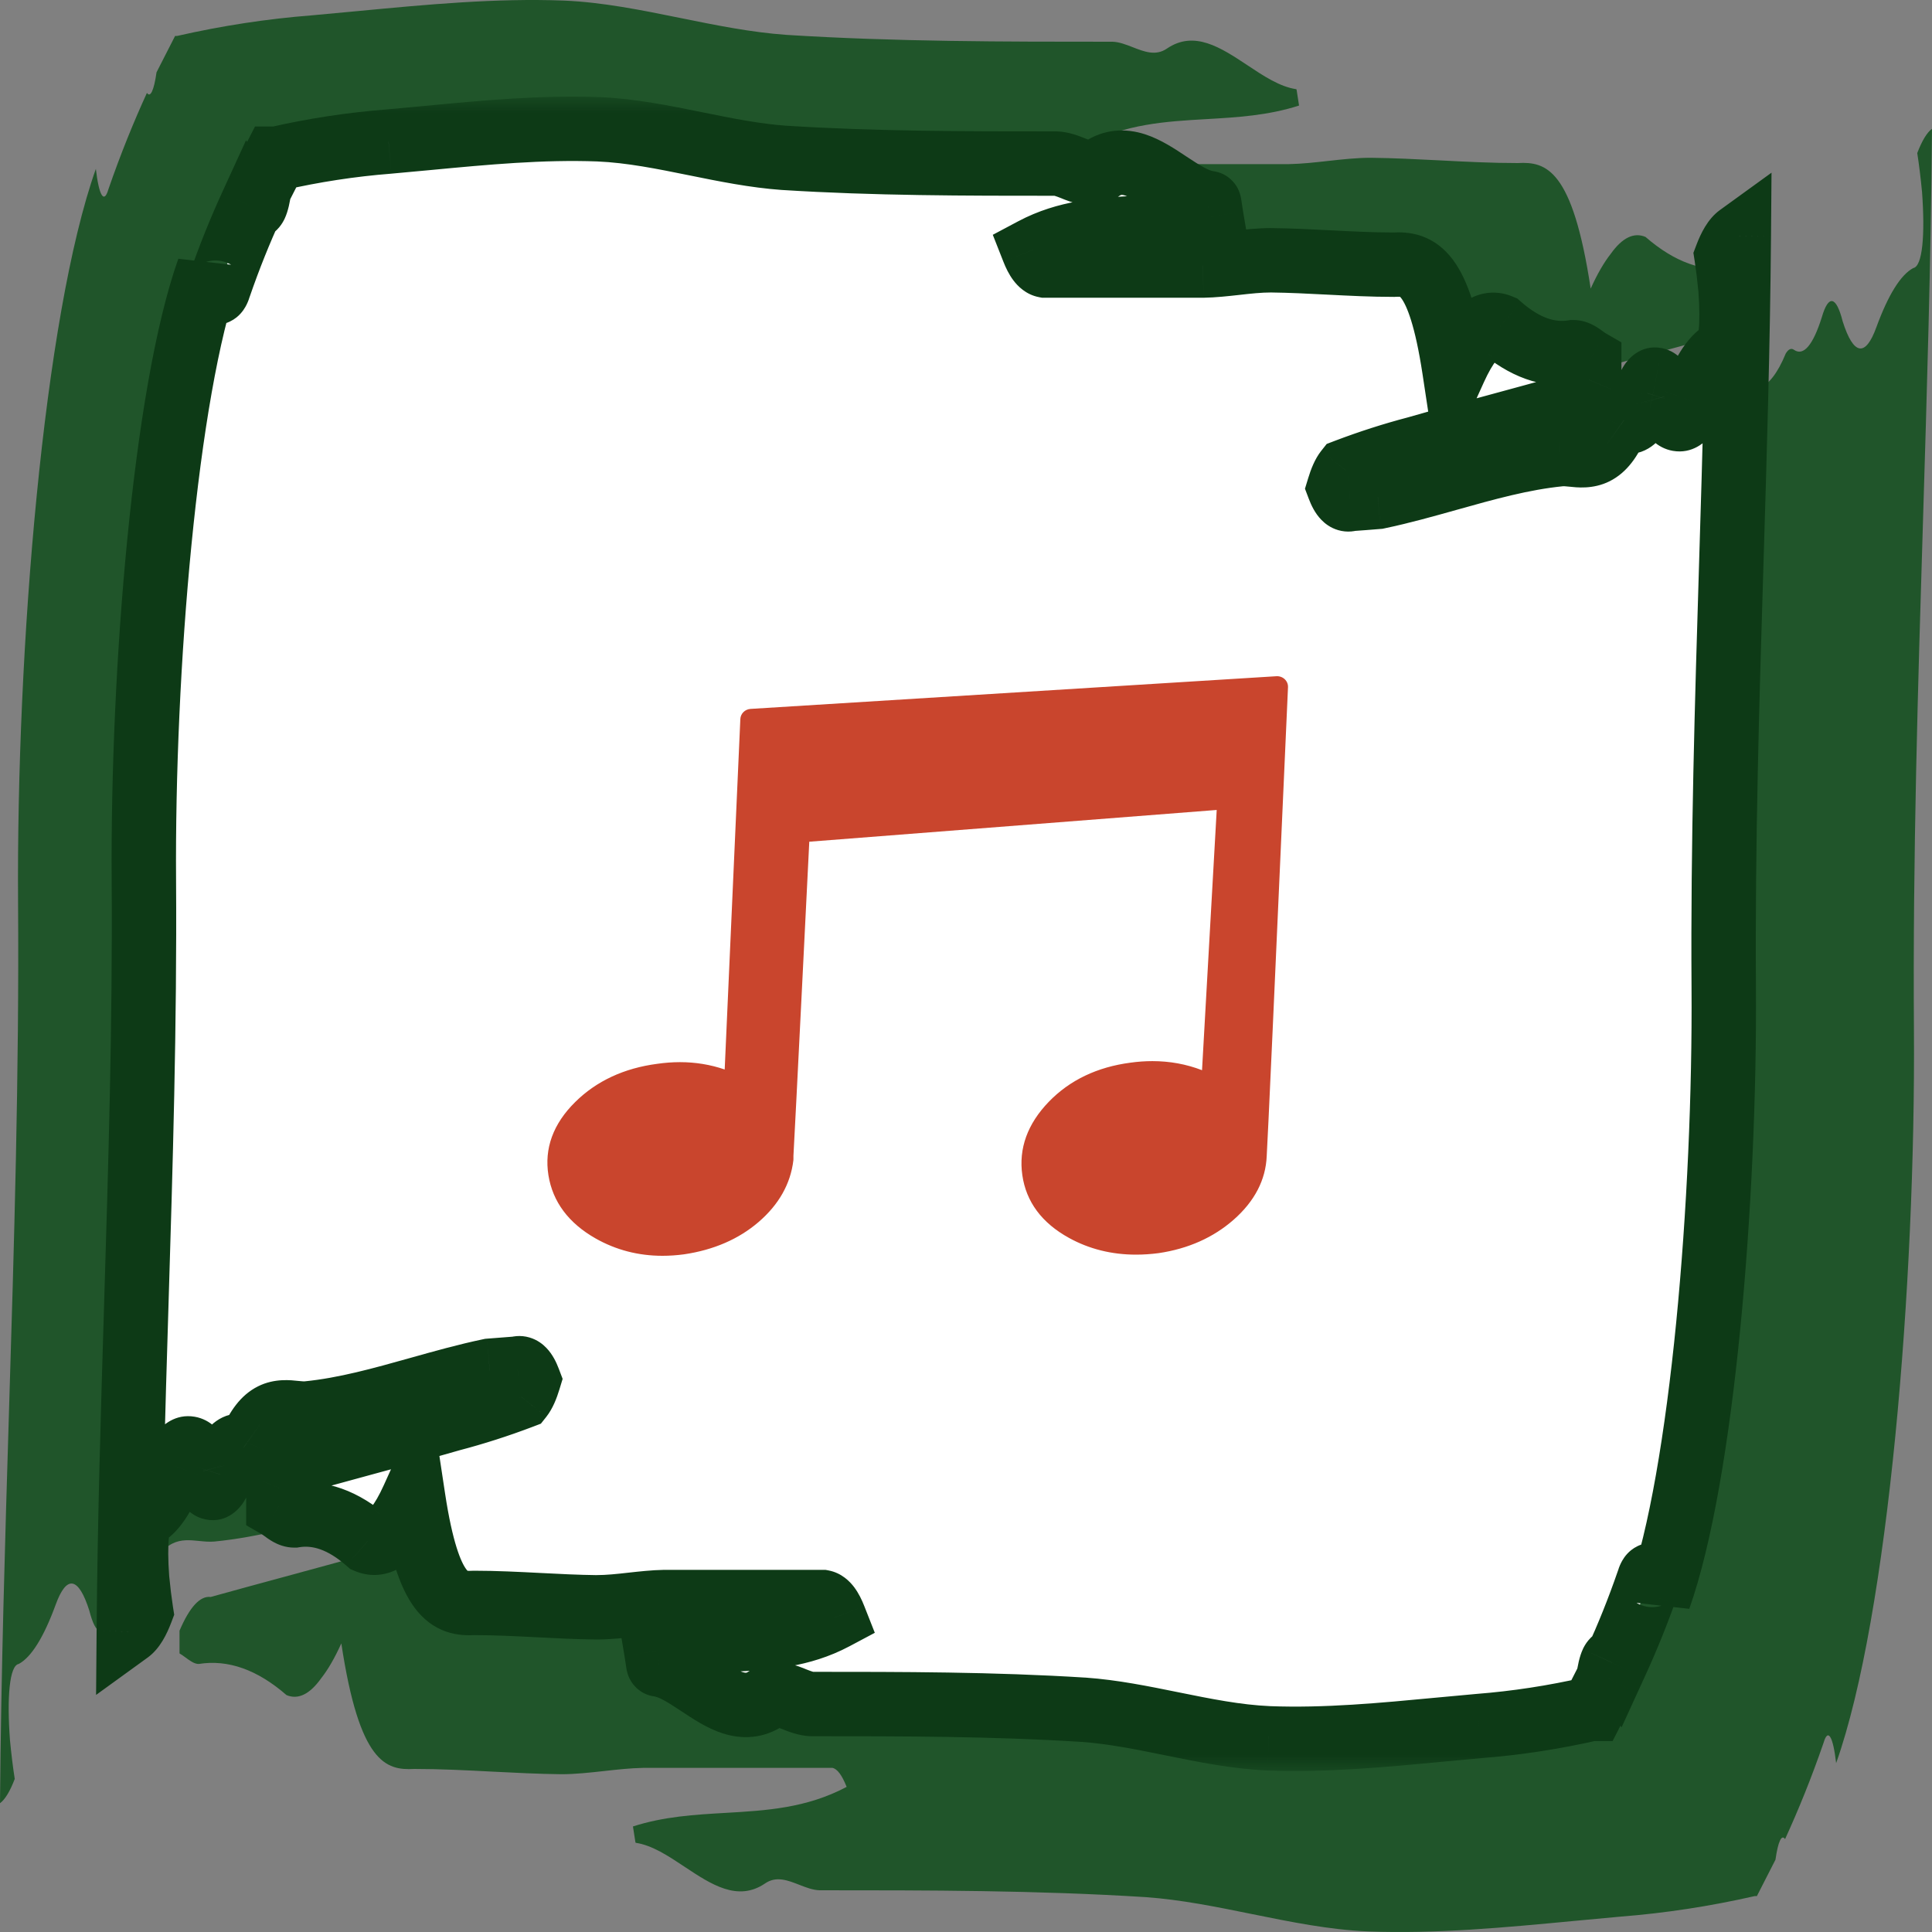 <svg width="60" height="60" viewBox="0 0 60 60" fill="none" xmlns="http://www.w3.org/2000/svg">
<rect x="0" y="0" width="60" height="60" fill="#808080" stroke="none"/>
<path fill-rule="evenodd" clip-rule="evenodd" d="M46.549 13.717C46.203 13.745 45.856 13.772 45.51 13.796C45.371 13.86 45.232 13.715 45.1 13.37C45.189 13.078 45.283 12.869 45.379 12.748C46.242 12.42 47.11 12.142 47.982 11.912C49.074 11.598 50.166 11.302 51.259 11.006C51.991 10.807 52.724 10.609 53.456 10.405C53.785 10.446 54.112 10.092 54.425 9.356V8.652C54.363 8.616 54.3 8.57 54.237 8.524C54.101 8.424 53.965 8.324 53.83 8.324C52.919 8.47 52.008 8.147 51.103 7.358C50.742 7.206 50.38 7.382 50.024 7.882C49.813 8.149 49.605 8.51 49.4 8.963C48.837 5.244 48.014 5.015 47.138 5.064C46.332 5.064 45.526 5.023 44.721 4.981C44.005 4.945 43.289 4.908 42.572 4.9C42.128 4.9 41.684 4.95 41.239 4.999C40.835 5.044 40.431 5.089 40.027 5.097H34.149C33.999 5.069 33.85 4.87 33.707 4.507C34.954 3.844 36.208 3.772 37.469 3.699C38.423 3.644 39.38 3.588 40.343 3.278C40.316 3.117 40.298 2.999 40.287 2.917C40.272 2.815 40.266 2.77 40.258 2.77C39.748 2.696 39.242 2.36 38.737 2.024C37.913 1.478 37.088 0.93 36.239 1.509C35.894 1.746 35.536 1.606 35.178 1.466C34.968 1.384 34.757 1.302 34.549 1.296H34.548C31.172 1.296 27.796 1.296 24.423 1.083C23.325 1.005 22.227 0.782 21.13 0.559C19.923 0.314 18.718 0.069 17.515 0.018C15.391 -0.062 13.266 0.14 11.143 0.341C10.655 0.387 10.167 0.434 9.679 0.477C8.286 0.586 6.894 0.799 5.502 1.116H5.438L4.861 2.246C4.822 2.523 4.774 2.726 4.722 2.837C4.671 2.948 4.616 2.964 4.563 2.885C4.151 3.786 3.75 4.769 3.365 5.883C3.3 6.106 3.227 6.164 3.157 6.049C3.087 5.934 3.024 5.652 2.977 5.244C1.351 9.832 0.507 20.153 0.561 28.017C0.598 33.387 0.439 38.61 0.279 43.841C0.157 47.866 0.034 51.896 0 56C0.156 55.887 0.31 55.634 0.458 55.246C0.402 54.889 0.352 54.481 0.309 54.034C0.212 52.707 0.294 51.724 0.583 51.675C0.973 51.465 1.358 50.847 1.727 49.84C2.066 48.899 2.44 48.963 2.774 50.02C2.874 50.411 2.984 50.625 3.096 50.648C3.208 50.671 3.319 50.501 3.421 50.151C3.694 49.281 3.99 48.932 4.285 49.135C4.371 49.198 4.457 49.16 4.542 49.021C5.066 47.744 5.625 47.8 6.183 47.856C6.342 47.872 6.5 47.888 6.657 47.874C8.054 47.737 9.447 47.346 10.84 46.955C11.71 46.71 12.58 46.466 13.451 46.283C13.797 46.255 14.144 46.228 14.49 46.204C14.629 46.141 14.768 46.285 14.9 46.63C14.811 46.922 14.717 47.131 14.621 47.252C13.758 47.58 12.89 47.858 12.018 48.088C10.926 48.401 9.834 48.698 8.741 48.994C8.009 49.193 7.276 49.391 6.544 49.595C6.215 49.554 5.888 49.908 5.575 50.644V51.348C5.637 51.384 5.7 51.43 5.763 51.476C5.899 51.576 6.034 51.676 6.17 51.676C7.081 51.53 7.992 51.853 8.897 52.642C9.258 52.794 9.62 52.618 9.976 52.118C10.187 51.851 10.395 51.49 10.6 51.037C11.163 54.756 11.986 54.985 12.862 54.936C13.668 54.936 14.473 54.977 15.279 55.019C15.995 55.055 16.711 55.092 17.428 55.1C17.872 55.1 18.316 55.05 18.761 55.001C19.165 54.956 19.569 54.911 19.973 54.903H25.851C26.001 54.931 26.15 55.13 26.293 55.493C25.046 56.156 23.792 56.228 22.53 56.301C21.577 56.356 20.62 56.412 19.657 56.722C19.684 56.883 19.702 57.002 19.713 57.083C19.728 57.185 19.735 57.23 19.742 57.23C20.252 57.304 20.758 57.64 21.263 57.976C22.087 58.523 22.912 59.07 23.761 58.491C24.106 58.254 24.464 58.394 24.822 58.534C25.032 58.616 25.243 58.698 25.451 58.704H25.452C28.828 58.704 32.204 58.704 35.577 58.917C36.675 58.995 37.773 59.218 38.87 59.441C40.077 59.686 41.282 59.931 42.485 59.982C44.609 60.062 46.734 59.86 48.857 59.659C49.345 59.612 49.833 59.566 50.321 59.523C51.714 59.414 53.106 59.201 54.498 58.884H54.562L55.139 57.754C55.178 57.477 55.226 57.274 55.278 57.163C55.329 57.052 55.384 57.036 55.437 57.115C55.849 56.214 56.251 55.231 56.635 54.117C56.7 53.894 56.773 53.836 56.843 53.951C56.913 54.066 56.976 54.348 57.023 54.756C58.649 50.168 59.493 39.847 59.439 31.983C59.402 26.613 59.561 21.39 59.721 16.159C59.843 12.134 59.966 8.104 60 4C59.844 4.113 59.691 4.366 59.542 4.754C59.598 5.112 59.648 5.519 59.691 5.966C59.788 7.293 59.706 8.276 59.417 8.325C59.026 8.536 58.642 9.153 58.273 10.16C57.934 11.101 57.56 11.037 57.226 9.98C57.127 9.589 57.017 9.375 56.904 9.352C56.792 9.329 56.681 9.499 56.579 9.849C56.306 10.719 56.01 11.068 55.715 10.865C55.629 10.802 55.543 10.84 55.458 10.979C54.934 12.256 54.375 12.2 53.817 12.143C53.658 12.128 53.5 12.112 53.343 12.126C51.946 12.263 50.553 12.654 49.16 13.045C48.29 13.29 47.42 13.534 46.549 13.717Z" fill="#20552A"/>
<mask id="path-2-outside-1" maskUnits="userSpaceOnUse" x="2" y="3" width="54" height="52" fill="black">
<rect fill="white" x="2" y="3" width="54" height="52"/>
<path fill-rule="evenodd" clip-rule="evenodd" d="M42.791 15.431C42.502 15.454 42.214 15.477 41.925 15.497C41.809 15.55 41.693 15.429 41.584 15.142C41.658 14.899 41.736 14.725 41.816 14.623C42.535 14.35 43.258 14.118 43.985 13.927C44.895 13.665 45.805 13.418 46.716 13.172C47.326 13.006 47.937 12.841 48.547 12.671C48.82 12.705 49.093 12.41 49.355 11.797V11.21C49.302 11.18 49.25 11.142 49.198 11.103C49.084 11.02 48.971 10.937 48.858 10.937C48.099 11.059 47.34 10.789 46.586 10.131C46.285 10.005 45.983 10.152 45.687 10.568C45.511 10.791 45.338 11.092 45.167 11.469C44.697 8.37 44.012 8.179 43.282 8.22C42.61 8.22 41.939 8.186 41.267 8.151C40.671 8.121 40.074 8.09 39.477 8.083C39.107 8.083 38.736 8.125 38.366 8.166C38.029 8.203 37.693 8.241 37.356 8.247H32.458C32.332 8.224 32.208 8.058 32.089 7.756C33.128 7.204 34.173 7.143 35.225 7.082C36.019 7.037 36.817 6.99 37.619 6.732C37.596 6.598 37.582 6.499 37.572 6.431C37.56 6.346 37.555 6.309 37.549 6.309C37.123 6.246 36.702 5.967 36.281 5.687C35.594 5.231 34.907 4.775 34.199 5.257C33.911 5.455 33.614 5.339 33.315 5.222C33.14 5.154 32.964 5.085 32.791 5.08H32.79C29.977 5.08 27.164 5.08 24.352 4.902C23.437 4.837 22.522 4.652 21.608 4.466C20.603 4.262 19.598 4.058 18.596 4.015C16.826 3.948 15.055 4.116 13.286 4.284C12.879 4.323 12.473 4.361 12.066 4.397C10.905 4.488 9.745 4.666 8.585 4.93H8.531L8.051 5.872C8.018 6.103 7.978 6.271 7.935 6.364C7.892 6.457 7.847 6.47 7.803 6.404C7.459 7.155 7.125 7.974 6.804 8.903C6.75 9.088 6.689 9.137 6.631 9.041C6.573 8.945 6.52 8.71 6.481 8.37C5.126 12.193 4.423 20.794 4.468 27.348C4.498 31.823 4.366 36.175 4.233 40.534C4.13 43.889 4.028 47.247 4 50.667C4.13 50.573 4.258 50.362 4.381 50.039C4.335 49.74 4.293 49.401 4.257 49.028C4.176 47.922 4.245 47.103 4.486 47.062C4.811 46.887 5.132 46.373 5.439 45.533C5.722 44.749 6.034 44.803 6.312 45.683C6.395 46.009 6.486 46.188 6.58 46.207C6.673 46.226 6.766 46.084 6.851 45.793C7.078 45.067 7.325 44.777 7.571 44.946C7.642 44.999 7.715 44.966 7.785 44.851C8.222 43.787 8.688 43.834 9.153 43.88C9.285 43.894 9.417 43.907 9.548 43.895C10.712 43.781 11.872 43.455 13.033 43.129C13.758 42.925 14.483 42.721 15.209 42.569C15.498 42.546 15.786 42.523 16.075 42.503C16.191 42.45 16.307 42.571 16.416 42.858C16.342 43.101 16.264 43.276 16.184 43.377C15.465 43.65 14.742 43.882 14.015 44.073C13.105 44.335 12.195 44.581 11.284 44.828C10.674 44.994 10.063 45.159 9.453 45.329C9.18 45.295 8.907 45.59 8.645 46.203V46.79C8.698 46.82 8.75 46.858 8.802 46.897C8.915 46.98 9.029 47.063 9.142 47.063C9.901 46.941 10.66 47.211 11.414 47.869C11.715 47.995 12.017 47.848 12.313 47.432C12.489 47.209 12.662 46.908 12.833 46.531C13.303 49.63 13.988 49.821 14.718 49.78C15.39 49.78 16.061 49.814 16.733 49.849C17.329 49.88 17.926 49.91 18.523 49.916C18.893 49.916 19.264 49.875 19.634 49.834C19.971 49.797 20.307 49.759 20.644 49.753H25.542C25.668 49.776 25.792 49.942 25.911 50.244C24.872 50.796 23.827 50.857 22.775 50.918C21.981 50.964 21.183 51.01 20.381 51.268C20.404 51.402 20.418 51.501 20.428 51.569C20.44 51.654 20.445 51.691 20.451 51.691C20.877 51.754 21.298 52.033 21.72 52.313C22.406 52.769 23.093 53.225 23.801 52.743C24.089 52.545 24.387 52.661 24.685 52.778C24.86 52.846 25.036 52.915 25.209 52.92H25.21C28.023 52.92 30.836 52.92 33.648 53.098C34.563 53.163 35.478 53.348 36.392 53.534C37.397 53.738 38.402 53.942 39.404 53.985C41.174 54.052 42.945 53.884 44.714 53.716C45.121 53.677 45.527 53.639 45.934 53.603C47.095 53.512 48.255 53.334 49.415 53.07H49.469L49.949 52.128C49.982 51.897 50.022 51.728 50.065 51.636C50.108 51.543 50.153 51.53 50.197 51.596C50.541 50.845 50.875 50.026 51.196 49.097C51.25 48.912 51.311 48.863 51.369 48.959C51.427 49.055 51.48 49.29 51.519 49.63C52.874 45.807 53.577 37.206 53.532 30.652C53.502 26.177 53.634 21.825 53.767 17.466C53.87 14.111 53.972 10.753 54 7.333C53.87 7.427 53.742 7.638 53.619 7.961C53.665 8.26 53.707 8.599 53.743 8.972C53.824 10.078 53.755 10.897 53.514 10.938C53.189 11.113 52.868 11.627 52.561 12.467C52.278 13.251 51.967 13.197 51.688 12.317C51.605 11.991 51.514 11.812 51.42 11.793C51.327 11.774 51.234 11.916 51.149 12.207C50.922 12.933 50.675 13.223 50.429 13.054C50.358 13.001 50.285 13.034 50.215 13.149C49.778 14.213 49.312 14.166 48.847 14.12C48.715 14.106 48.584 14.093 48.452 14.105C47.288 14.219 46.128 14.545 44.967 14.871C44.242 15.075 43.517 15.279 42.791 15.431Z"/>
</mask>
<path fill-rule="evenodd" clip-rule="evenodd" d="M42.791 15.431C42.502 15.454 42.214 15.477 41.925 15.497C41.809 15.55 41.693 15.429 41.584 15.142C41.658 14.899 41.736 14.725 41.816 14.623C42.535 14.35 43.258 14.118 43.985 13.927C44.895 13.665 45.805 13.418 46.716 13.172C47.326 13.006 47.937 12.841 48.547 12.671C48.82 12.705 49.093 12.41 49.355 11.797V11.21C49.302 11.18 49.25 11.142 49.198 11.103C49.084 11.02 48.971 10.937 48.858 10.937C48.099 11.059 47.34 10.789 46.586 10.131C46.285 10.005 45.983 10.152 45.687 10.568C45.511 10.791 45.338 11.092 45.167 11.469C44.697 8.37 44.012 8.179 43.282 8.22C42.61 8.22 41.939 8.186 41.267 8.151C40.671 8.121 40.074 8.09 39.477 8.083C39.107 8.083 38.736 8.125 38.366 8.166C38.029 8.203 37.693 8.241 37.356 8.247H32.458C32.332 8.224 32.208 8.058 32.089 7.756C33.128 7.204 34.173 7.143 35.225 7.082C36.019 7.037 36.817 6.99 37.619 6.732C37.596 6.598 37.582 6.499 37.572 6.431C37.56 6.346 37.555 6.309 37.549 6.309C37.123 6.246 36.702 5.967 36.281 5.687C35.594 5.231 34.907 4.775 34.199 5.257C33.911 5.455 33.614 5.339 33.315 5.222C33.14 5.154 32.964 5.085 32.791 5.08H32.79C29.977 5.08 27.164 5.08 24.352 4.902C23.437 4.837 22.522 4.652 21.608 4.466C20.603 4.262 19.598 4.058 18.596 4.015C16.826 3.948 15.055 4.116 13.286 4.284C12.879 4.323 12.473 4.361 12.066 4.397C10.905 4.488 9.745 4.666 8.585 4.93H8.531L8.051 5.872C8.018 6.103 7.978 6.271 7.935 6.364C7.892 6.457 7.847 6.47 7.803 6.404C7.459 7.155 7.125 7.974 6.804 8.903C6.75 9.088 6.689 9.137 6.631 9.041C6.573 8.945 6.52 8.71 6.481 8.37C5.126 12.193 4.423 20.794 4.468 27.348C4.498 31.823 4.366 36.175 4.233 40.534C4.13 43.889 4.028 47.247 4 50.667C4.13 50.573 4.258 50.362 4.381 50.039C4.335 49.74 4.293 49.401 4.257 49.028C4.176 47.922 4.245 47.103 4.486 47.062C4.811 46.887 5.132 46.373 5.439 45.533C5.722 44.749 6.034 44.803 6.312 45.683C6.395 46.009 6.486 46.188 6.58 46.207C6.673 46.226 6.766 46.084 6.851 45.793C7.078 45.067 7.325 44.777 7.571 44.946C7.642 44.999 7.715 44.966 7.785 44.851C8.222 43.787 8.688 43.834 9.153 43.88C9.285 43.894 9.417 43.907 9.548 43.895C10.712 43.781 11.872 43.455 13.033 43.129C13.758 42.925 14.483 42.721 15.209 42.569C15.498 42.546 15.786 42.523 16.075 42.503C16.191 42.45 16.307 42.571 16.416 42.858C16.342 43.101 16.264 43.276 16.184 43.377C15.465 43.65 14.742 43.882 14.015 44.073C13.105 44.335 12.195 44.581 11.284 44.828C10.674 44.994 10.063 45.159 9.453 45.329C9.18 45.295 8.907 45.59 8.645 46.203V46.79C8.698 46.82 8.75 46.858 8.802 46.897C8.915 46.98 9.029 47.063 9.142 47.063C9.901 46.941 10.66 47.211 11.414 47.869C11.715 47.995 12.017 47.848 12.313 47.432C12.489 47.209 12.662 46.908 12.833 46.531C13.303 49.63 13.988 49.821 14.718 49.78C15.39 49.78 16.061 49.814 16.733 49.849C17.329 49.88 17.926 49.91 18.523 49.916C18.893 49.916 19.264 49.875 19.634 49.834C19.971 49.797 20.307 49.759 20.644 49.753H25.542C25.668 49.776 25.792 49.942 25.911 50.244C24.872 50.796 23.827 50.857 22.775 50.918C21.981 50.964 21.183 51.01 20.381 51.268C20.404 51.402 20.418 51.501 20.428 51.569C20.44 51.654 20.445 51.691 20.451 51.691C20.877 51.754 21.298 52.033 21.72 52.313C22.406 52.769 23.093 53.225 23.801 52.743C24.089 52.545 24.387 52.661 24.685 52.778C24.86 52.846 25.036 52.915 25.209 52.92H25.21C28.023 52.92 30.836 52.92 33.648 53.098C34.563 53.163 35.478 53.348 36.392 53.534C37.397 53.738 38.402 53.942 39.404 53.985C41.174 54.052 42.945 53.884 44.714 53.716C45.121 53.677 45.527 53.639 45.934 53.603C47.095 53.512 48.255 53.334 49.415 53.07H49.469L49.949 52.128C49.982 51.897 50.022 51.728 50.065 51.636C50.108 51.543 50.153 51.53 50.197 51.596C50.541 50.845 50.875 50.026 51.196 49.097C51.25 48.912 51.311 48.863 51.369 48.959C51.427 49.055 51.48 49.29 51.519 49.63C52.874 45.807 53.577 37.206 53.532 30.652C53.502 26.177 53.634 21.825 53.767 17.466C53.87 14.111 53.972 10.753 54 7.333C53.87 7.427 53.742 7.638 53.619 7.961C53.665 8.26 53.707 8.599 53.743 8.972C53.824 10.078 53.755 10.897 53.514 10.938C53.189 11.113 52.868 11.627 52.561 12.467C52.278 13.251 51.967 13.197 51.688 12.317C51.605 11.991 51.514 11.812 51.42 11.793C51.327 11.774 51.234 11.916 51.149 12.207C50.922 12.933 50.675 13.223 50.429 13.054C50.358 13.001 50.285 13.034 50.215 13.149C49.778 14.213 49.312 14.166 48.847 14.12C48.715 14.106 48.584 14.093 48.452 14.105C47.288 14.219 46.128 14.545 44.967 14.871C44.242 15.075 43.517 15.279 42.791 15.431Z" fill="white"/>
<path d="M42.791 15.431L42.872 16.427L42.934 16.422L42.995 16.409L42.791 15.431ZM41.925 15.497L41.855 14.499L41.675 14.512L41.512 14.586L41.925 15.497ZM41.584 15.142L40.627 14.85L40.527 15.178L40.649 15.499L41.584 15.142ZM41.816 14.623L41.461 13.688L41.202 13.787L41.03 14.004L41.816 14.623ZM43.985 13.927L44.239 14.894L44.25 14.891L44.261 14.888L43.985 13.927ZM46.716 13.172L46.454 12.207L46.716 13.172ZM48.547 12.671L48.67 11.678L48.471 11.654L48.279 11.707L48.547 12.671ZM49.355 11.797L50.274 12.19L50.355 12.002V11.797H49.355ZM49.355 11.21H50.355V10.633L49.855 10.344L49.355 11.21ZM49.198 11.103L48.606 11.909L48.606 11.909L49.198 11.103ZM48.858 10.937V9.937H48.778L48.7 9.95L48.858 10.937ZM46.586 10.131L47.244 9.378L47.122 9.272L46.973 9.209L46.586 10.131ZM45.687 10.568L46.472 11.188L46.487 11.168L46.501 11.148L45.687 10.568ZM45.167 11.469L44.178 11.619L44.684 14.963L46.078 11.882L45.167 11.469ZM43.282 8.22V9.22H43.31L43.338 9.218L43.282 8.22ZM41.267 8.151L41.216 9.15L41.267 8.151ZM39.477 8.083L39.488 7.083H39.477V8.083ZM38.366 8.166L38.477 9.16L38.366 8.166ZM37.356 8.247V9.247H37.366L37.376 9.247L37.356 8.247ZM32.458 8.247L32.274 9.23L32.365 9.247H32.458V8.247ZM32.089 7.756L31.62 6.873L30.832 7.292L31.159 8.122L32.089 7.756ZM35.225 7.082L35.167 6.084L35.225 7.082ZM37.619 6.732L37.926 7.684L38.748 7.419L38.605 6.566L37.619 6.732ZM37.572 6.431L38.562 6.288L38.562 6.288L37.572 6.431ZM37.549 6.309L37.404 7.298L37.476 7.309H37.549V6.309ZM36.281 5.687L35.727 6.52L35.727 6.52L36.281 5.687ZM34.199 5.257L33.636 4.431L33.633 4.433L34.199 5.257ZM33.315 5.222L32.951 6.153V6.153L33.315 5.222ZM32.791 5.08L32.82 4.08L32.805 4.08H32.791V5.08ZM24.352 4.902L24.281 5.9L24.289 5.9L24.352 4.902ZM21.608 4.466L21.409 5.446V5.446L21.608 4.466ZM18.596 4.015L18.639 3.016L18.634 3.016L18.596 4.015ZM13.286 4.284L13.192 3.289L13.286 4.284ZM12.066 4.397L12.144 5.394L12.154 5.393L12.066 4.397ZM8.585 4.93V5.93H8.698L8.807 5.905L8.585 4.93ZM8.531 4.93V3.93H7.919L7.64 4.475L8.531 4.93ZM8.051 5.872L7.16 5.418L7.084 5.566L7.061 5.731L8.051 5.872ZM7.935 6.364L7.029 5.941L7.029 5.941L7.935 6.364ZM7.803 6.404L8.635 5.85L7.641 4.355L6.893 5.988L7.803 6.404ZM6.804 8.903L5.859 8.577L5.851 8.599L5.845 8.622L6.804 8.903ZM6.631 9.041L5.777 9.561L5.777 9.561L6.631 9.041ZM6.481 8.37L7.474 8.255L5.538 8.036L6.481 8.37ZM4.468 27.348L5.468 27.341L5.468 27.341L4.468 27.348ZM4.233 40.534L3.233 40.504L4.233 40.534ZM4 50.667L3 50.658L2.984 52.637L4.586 51.477L4 50.667ZM4.381 50.039L5.316 50.395L5.41 50.147L5.369 49.885L4.381 50.039ZM4.257 49.028L3.26 49.101L3.261 49.113L3.262 49.124L4.257 49.028ZM4.486 47.062L4.653 48.048L4.815 48.021L4.96 47.943L4.486 47.062ZM5.439 45.533L6.378 45.877L6.38 45.873L5.439 45.533ZM6.312 45.683L7.28 45.436L7.274 45.409L7.265 45.382L6.312 45.683ZM6.851 45.793L5.897 45.494L5.894 45.503L5.891 45.512L6.851 45.793ZM7.571 44.946L8.162 44.14L8.151 44.131L8.139 44.123L7.571 44.946ZM7.785 44.851L8.64 45.369L8.68 45.303L8.71 45.231L7.785 44.851ZM9.153 43.88L9.253 42.885H9.253L9.153 43.88ZM9.548 43.895L9.639 44.891L9.645 44.89L9.548 43.895ZM13.033 43.129L13.303 44.092L13.303 44.092L13.033 43.129ZM15.209 42.569L15.128 41.573L15.066 41.578L15.005 41.591L15.209 42.569ZM16.075 42.503L16.145 43.501L16.325 43.488L16.488 43.414L16.075 42.503ZM16.416 42.858L17.373 43.15L17.473 42.822L17.351 42.501L16.416 42.858ZM16.184 43.377L16.539 44.312L16.798 44.213L16.97 43.996L16.184 43.377ZM14.015 44.073L13.761 43.106L13.75 43.109L13.739 43.112L14.015 44.073ZM11.284 44.828L11.546 45.793H11.546L11.284 44.828ZM9.453 45.329L9.33 46.322L9.529 46.346L9.721 46.292L9.453 45.329ZM8.645 46.203L7.726 45.81L7.645 45.998V46.203H8.645ZM8.645 46.79H7.645V47.367L8.145 47.656L8.645 46.79ZM8.802 46.897L8.211 47.703L8.211 47.703L8.802 46.897ZM9.142 47.063V48.063H9.222L9.3 48.05L9.142 47.063ZM11.414 47.869L10.756 48.622L10.878 48.728L11.027 48.791L11.414 47.869ZM12.313 47.432L11.528 46.812L11.513 46.832L11.499 46.852L12.313 47.432ZM12.833 46.531L13.822 46.381L13.316 43.038L11.922 46.118L12.833 46.531ZM14.718 49.78V48.78H14.69L14.662 48.782L14.718 49.78ZM16.733 49.849L16.784 48.85H16.784L16.733 49.849ZM18.523 49.916L18.512 50.916H18.523L18.523 49.916ZM19.634 49.834L19.744 50.828H19.744L19.634 49.834ZM20.644 49.753V48.753H20.634L20.625 48.753L20.644 49.753ZM25.542 49.753L25.726 48.77L25.635 48.753H25.542V49.753ZM25.911 50.244L26.38 51.127L27.168 50.708L26.841 49.878L25.911 50.244ZM22.775 50.918L22.833 51.916H22.833L22.775 50.918ZM20.381 51.268L20.074 50.316L19.252 50.581L19.395 51.434L20.381 51.268ZM20.428 51.569L21.418 51.427V51.427L20.428 51.569ZM20.451 51.691L20.596 50.702L20.524 50.691H20.451V51.691ZM21.72 52.313L21.166 53.146L21.166 53.146L21.72 52.313ZM23.801 52.743L24.364 53.569L24.367 53.567L23.801 52.743ZM24.685 52.778L25.049 51.847L25.049 51.847L24.685 52.778ZM25.209 52.92L25.18 53.92L25.195 53.92H25.209V52.92ZM33.648 53.098L33.719 52.1L33.711 52.1L33.648 53.098ZM36.392 53.534L36.591 52.554H36.591L36.392 53.534ZM39.404 53.985L39.361 54.984L39.367 54.984L39.404 53.985ZM44.714 53.716L44.62 52.72H44.62L44.714 53.716ZM45.934 53.603L45.856 52.606L45.846 52.607L45.934 53.603ZM49.415 53.07V52.07H49.302L49.193 52.095L49.415 53.07ZM49.469 53.07V54.07H50.081L50.36 53.525L49.469 53.07ZM49.949 52.128L50.84 52.583L50.916 52.434L50.939 52.269L49.949 52.128ZM50.065 51.636L49.158 51.213L49.158 51.214L50.065 51.636ZM50.197 51.596L49.364 52.15L50.359 53.645L51.107 52.012L50.197 51.596ZM51.196 49.097L52.141 49.423L52.149 49.401L52.155 49.378L51.196 49.097ZM51.519 49.63L50.526 49.745L52.462 49.964L51.519 49.63ZM53.532 30.652L52.532 30.659V30.659L53.532 30.652ZM53.767 17.466L54.767 17.496L53.767 17.466ZM54 7.333L55 7.342L55.016 5.363L53.414 6.523L54 7.333ZM53.619 7.961L52.684 7.605L52.59 7.853L52.631 8.115L53.619 7.961ZM53.743 8.972L54.74 8.899L54.739 8.887L54.738 8.876L53.743 8.972ZM53.514 10.938L53.347 9.952L53.185 9.979L53.04 10.057L53.514 10.938ZM52.561 12.467L51.622 12.123L51.62 12.127L52.561 12.467ZM51.688 12.317L50.719 12.564L50.726 12.591L50.735 12.618L51.688 12.317ZM51.42 11.793L51.222 12.773L51.222 12.774L51.42 11.793ZM51.149 12.207L52.103 12.506L52.106 12.497L52.109 12.488L51.149 12.207ZM50.429 13.054L49.838 13.86L49.849 13.869L49.861 13.877L50.429 13.054ZM50.215 13.149L49.36 12.631L49.32 12.697L49.29 12.769L50.215 13.149ZM48.847 14.12L48.947 13.125L48.847 14.12ZM48.452 14.105L48.361 13.109L48.355 13.11L48.452 14.105ZM44.967 14.871L45.237 15.834V15.834L44.967 14.871ZM42.709 14.434C42.423 14.457 42.138 14.479 41.855 14.499L41.996 16.494C42.289 16.474 42.581 16.451 42.872 16.427L42.709 14.434ZM41.512 14.586C41.688 14.506 41.904 14.482 42.117 14.544C42.308 14.599 42.423 14.702 42.472 14.753C42.557 14.841 42.558 14.891 42.517 14.785L40.649 15.499C40.718 15.68 40.833 15.934 41.032 16.14C41.138 16.251 41.311 16.392 41.559 16.464C41.83 16.543 42.105 16.514 42.339 16.407L41.512 14.586ZM42.54 15.434C42.569 15.34 42.593 15.276 42.61 15.238C42.614 15.229 42.618 15.222 42.62 15.217C42.621 15.214 42.622 15.213 42.623 15.212C42.623 15.21 42.624 15.21 42.624 15.21C42.624 15.21 42.623 15.21 42.623 15.212C42.622 15.213 42.62 15.215 42.619 15.218C42.615 15.223 42.609 15.231 42.601 15.242L41.03 14.004C40.83 14.258 40.709 14.581 40.627 14.85L42.54 15.434ZM42.17 15.558C42.858 15.297 43.547 15.076 44.239 14.894L43.731 12.96C42.969 13.16 42.212 13.403 41.461 13.688L42.17 15.558ZM44.261 14.888C45.163 14.629 46.066 14.384 46.977 14.137L46.454 12.207C45.545 12.453 44.627 12.702 43.709 12.966L44.261 14.888ZM46.977 14.137C47.587 13.972 48.201 13.805 48.815 13.634L48.279 11.707C47.672 11.876 47.065 12.041 46.454 12.207L46.977 14.137ZM48.424 13.663C49.007 13.736 49.44 13.425 49.69 13.155C49.937 12.887 50.124 12.541 50.274 12.19L48.435 11.405C48.382 11.528 48.335 11.622 48.294 11.69C48.253 11.76 48.227 11.791 48.221 11.798C48.214 11.806 48.245 11.769 48.322 11.732C48.408 11.691 48.531 11.661 48.67 11.678L48.424 13.663ZM50.355 11.797V11.21H48.355V11.797H50.355ZM49.855 10.344C49.861 10.348 49.86 10.347 49.847 10.338C49.833 10.329 49.817 10.317 49.789 10.297L48.606 11.909C48.649 11.941 48.746 12.013 48.854 12.076L49.855 10.344ZM49.789 10.297C49.745 10.264 49.634 10.181 49.51 10.113C49.385 10.044 49.155 9.937 48.858 9.937V11.937C48.763 11.937 48.688 11.919 48.637 11.903C48.588 11.888 48.557 11.871 48.546 11.865C48.535 11.859 48.533 11.857 48.546 11.866C48.56 11.875 48.576 11.887 48.606 11.909L49.789 10.297ZM48.7 9.95C48.318 10.011 47.846 9.904 47.244 9.378L45.929 10.885C46.834 11.675 47.881 12.106 49.016 11.924L48.7 9.95ZM46.973 9.209C46.55 9.032 46.099 9.052 45.698 9.247C45.338 9.422 45.07 9.71 44.872 9.989L46.501 11.148C46.546 11.085 46.578 11.05 46.596 11.034C46.613 11.018 46.606 11.029 46.572 11.046C46.534 11.064 46.473 11.085 46.393 11.087C46.313 11.09 46.245 11.073 46.199 11.053L46.973 9.209ZM44.901 9.949C44.658 10.257 44.446 10.636 44.256 11.057L46.078 11.882C46.229 11.547 46.364 11.324 46.472 11.188L44.901 9.949ZM46.156 11.32C45.919 9.757 45.605 8.714 45.123 8.069C44.857 7.712 44.531 7.464 44.147 7.33C43.786 7.205 43.45 7.209 43.226 7.222L43.338 9.218C43.479 9.211 43.502 9.223 43.49 9.219C43.455 9.207 43.466 9.192 43.521 9.266C43.681 9.481 43.945 10.083 44.178 11.619L46.156 11.32ZM43.282 7.22C42.64 7.22 41.994 7.187 41.319 7.152L41.216 9.15C41.883 9.184 42.58 9.22 43.282 9.22V7.22ZM41.319 7.152C40.725 7.122 40.108 7.09 39.488 7.084L39.466 9.083C40.039 9.09 40.616 9.119 41.216 9.15L41.319 7.152ZM39.477 7.083C39.042 7.083 38.616 7.132 38.255 7.172L38.477 9.16C38.856 9.117 39.172 9.083 39.477 9.083V7.083ZM38.255 7.172C37.911 7.21 37.62 7.242 37.337 7.248L37.376 9.247C37.766 9.24 38.148 9.196 38.477 9.16L38.255 7.172ZM37.356 7.247H32.458V9.247H37.356V7.247ZM32.642 7.264C32.793 7.293 32.902 7.357 32.967 7.405C33.03 7.453 33.062 7.494 33.071 7.506C33.085 7.525 33.063 7.499 33.02 7.39L31.159 8.122C31.234 8.315 31.334 8.524 31.471 8.706C31.596 8.872 31.852 9.151 32.274 9.23L32.642 7.264ZM32.558 8.639C33.378 8.203 34.209 8.143 35.282 8.081L35.167 6.084C34.137 6.144 32.879 6.204 31.62 6.873L32.558 8.639ZM35.282 8.081C36.06 8.036 36.983 7.987 37.926 7.684L37.312 5.78C36.65 5.993 35.978 6.037 35.167 6.084L35.282 8.081ZM38.605 6.566C38.584 6.444 38.572 6.354 38.562 6.288L36.582 6.573C36.593 6.643 36.608 6.751 36.633 6.897L38.605 6.566ZM38.562 6.288C38.557 6.255 38.55 6.202 38.542 6.159C38.539 6.145 38.529 6.083 38.506 6.013C38.497 5.985 38.467 5.889 38.4 5.781C38.37 5.735 38.11 5.309 37.549 5.309V7.309C37.268 7.309 37.055 7.194 36.926 7.091C36.806 6.995 36.736 6.893 36.702 6.839C36.636 6.734 36.607 6.641 36.6 6.619C36.589 6.582 36.582 6.554 36.58 6.543C36.577 6.529 36.575 6.52 36.574 6.517C36.574 6.514 36.575 6.521 36.582 6.573L38.562 6.288ZM37.694 5.319C37.535 5.296 37.313 5.172 36.834 4.854L35.727 6.52C36.091 6.762 36.711 7.197 37.404 7.298L37.694 5.319ZM36.834 4.854C36.522 4.647 36.057 4.329 35.553 4.168C34.975 3.983 34.294 3.983 33.636 4.431L34.762 6.084C34.81 6.051 34.828 6.052 34.828 6.052C34.835 6.051 34.868 6.049 34.943 6.073C35.131 6.133 35.353 6.272 35.727 6.52L36.834 4.854ZM33.633 4.433C33.669 4.408 33.72 4.385 33.779 4.372C33.836 4.361 33.876 4.364 33.888 4.366C33.898 4.367 33.888 4.367 33.848 4.354C33.806 4.34 33.759 4.322 33.679 4.291L32.951 6.153C33.143 6.229 33.974 6.625 34.766 6.081L33.633 4.433ZM33.679 4.291C33.543 4.237 33.199 4.091 32.82 4.08L32.762 6.079C32.73 6.079 32.725 6.073 32.764 6.085C32.806 6.097 32.856 6.116 32.951 6.153L33.679 4.291ZM32.791 4.08H32.79V6.08H32.791V4.08ZM32.79 4.08C29.972 4.08 27.19 4.08 24.415 3.904L24.289 5.9C27.137 6.08 29.982 6.08 32.79 6.08V4.08ZM24.423 3.905C23.584 3.845 22.733 3.674 21.807 3.486L21.409 5.446C22.312 5.629 23.291 5.829 24.281 5.9L24.423 3.905ZM21.807 3.486C20.816 3.285 19.734 3.063 18.639 3.016L18.553 5.014C19.463 5.053 20.39 5.239 21.409 5.446L21.807 3.486ZM18.634 3.016C16.787 2.946 14.95 3.122 13.192 3.289L13.38 5.28C15.161 5.111 16.866 4.951 18.558 5.014L18.634 3.016ZM13.192 3.289C12.784 3.327 12.381 3.366 11.979 3.401L12.154 5.393C12.564 5.357 12.974 5.318 13.38 5.28L13.192 3.289ZM11.988 3.4C10.778 3.495 9.569 3.68 8.363 3.955L8.807 5.905C9.921 5.651 11.033 5.481 12.144 5.394L11.988 3.4ZM8.585 3.93H8.531V5.93H8.585V3.93ZM7.64 4.475L7.16 5.418L8.942 6.326L9.422 5.384L7.64 4.475ZM7.061 5.731C7.047 5.826 7.034 5.896 7.024 5.941C7.018 5.963 7.015 5.975 7.014 5.978C7.012 5.982 7.017 5.968 7.029 5.941L8.842 6.787C8.953 6.548 9.007 6.249 9.041 6.013L7.061 5.731ZM7.029 5.941C7.039 5.92 7.07 5.856 7.133 5.78C7.191 5.711 7.333 5.561 7.579 5.487C7.867 5.4 8.143 5.459 8.344 5.578C8.514 5.678 8.603 5.801 8.635 5.85L6.97 6.958C7.042 7.066 7.455 7.614 8.159 7.401C8.428 7.319 8.593 7.153 8.672 7.057C8.757 6.955 8.81 6.855 8.842 6.787L7.029 5.941ZM6.893 5.988C6.537 6.767 6.19 7.616 5.859 8.577L7.75 9.229C8.059 8.333 8.381 7.543 8.712 6.82L6.893 5.988ZM5.845 8.622C5.84 8.636 5.845 8.616 5.864 8.577C5.874 8.556 5.939 8.421 6.096 8.296C6.183 8.226 6.321 8.143 6.507 8.107C6.702 8.069 6.892 8.094 7.053 8.16C7.336 8.276 7.462 8.483 7.485 8.521L5.777 9.561C5.829 9.647 5.985 9.884 6.297 10.012C6.714 10.182 7.106 10.048 7.343 9.859C7.529 9.711 7.622 9.534 7.661 9.455C7.709 9.358 7.741 9.262 7.764 9.184L5.845 8.622ZM7.485 8.521C7.507 8.557 7.52 8.584 7.526 8.599C7.533 8.614 7.536 8.623 7.536 8.624C7.537 8.626 7.532 8.612 7.524 8.578C7.509 8.511 7.491 8.404 7.474 8.255L5.487 8.485C5.509 8.676 5.537 8.857 5.573 9.016C5.602 9.144 5.657 9.364 5.777 9.561L7.485 8.521ZM5.538 8.036C4.817 10.07 4.295 13.279 3.954 16.737C3.611 20.22 3.445 24.044 3.468 27.355L5.468 27.341C5.445 24.098 5.608 20.345 5.945 16.933C6.283 13.496 6.789 10.493 7.423 8.704L5.538 8.036ZM3.468 27.355C3.498 31.808 3.366 36.142 3.233 40.504L5.232 40.564C5.365 36.208 5.498 31.837 5.468 27.341L3.468 27.355ZM3.233 40.504C3.131 43.856 3.028 47.225 3 50.658L5 50.675C5.028 47.268 5.13 43.921 5.232 40.564L3.233 40.504ZM4.586 51.477C4.974 51.196 5.186 50.733 5.316 50.395L3.447 49.682C3.399 49.808 3.361 49.882 3.338 49.919C3.328 49.937 3.326 49.938 3.334 49.928C3.342 49.919 3.367 49.89 3.414 49.857L4.586 51.477ZM5.369 49.885C5.327 49.61 5.287 49.29 5.253 48.932L3.262 49.124C3.299 49.512 3.343 49.871 3.393 50.193L5.369 49.885ZM5.255 48.955C5.216 48.429 5.217 48.015 5.245 47.752C5.26 47.612 5.277 47.574 5.268 47.596C5.264 47.607 5.235 47.681 5.158 47.77C5.074 47.865 4.909 48.005 4.653 48.048L4.318 46.077C3.693 46.183 3.463 46.721 3.406 46.867C3.319 47.089 3.279 47.331 3.256 47.54C3.21 47.973 3.217 48.521 3.26 49.101L5.255 48.955ZM4.96 47.943C5.344 47.736 5.619 47.395 5.818 47.076C6.027 46.741 6.211 46.334 6.378 45.877L4.5 45.19C4.36 45.572 4.231 45.841 4.121 46.018C4.001 46.209 3.953 46.214 4.012 46.182L4.96 47.943ZM6.38 45.873C6.437 45.715 6.464 45.692 6.436 45.727C6.417 45.751 6.164 46.048 5.708 45.969C5.515 45.936 5.388 45.846 5.328 45.793C5.296 45.766 5.276 45.742 5.265 45.728C5.259 45.721 5.255 45.716 5.253 45.712C5.251 45.711 5.251 45.709 5.25 45.709C5.249 45.708 5.249 45.707 5.249 45.707C5.249 45.707 5.249 45.708 5.25 45.708C5.25 45.709 5.251 45.71 5.252 45.712C5.254 45.715 5.256 45.72 5.26 45.727C5.266 45.74 5.275 45.758 5.285 45.782C5.306 45.831 5.33 45.897 5.358 45.984L7.265 45.382C7.184 45.127 7.083 44.868 6.946 44.649C6.837 44.474 6.561 44.087 6.047 43.998C5.442 43.894 5.041 44.27 4.875 44.477C4.7 44.695 4.583 44.959 4.498 45.194L6.38 45.873ZM5.343 45.931C5.392 46.124 5.457 46.332 5.552 46.516C5.599 46.608 5.672 46.731 5.781 46.847C5.889 46.962 6.086 47.127 6.381 47.187L6.778 45.227C7.027 45.277 7.178 45.413 7.239 45.478C7.302 45.546 7.329 45.6 7.332 45.604C7.336 45.612 7.314 45.569 7.28 45.436L5.343 45.931ZM6.381 47.187C7.078 47.328 7.469 46.796 7.555 46.664C7.682 46.471 7.759 46.25 7.811 46.073L5.891 45.512C5.858 45.626 5.846 45.622 5.882 45.568C5.9 45.54 5.967 45.442 6.102 45.354C6.259 45.252 6.5 45.17 6.778 45.227L6.381 47.187ZM7.805 46.091C7.853 45.939 7.896 45.828 7.931 45.753C7.969 45.672 7.985 45.66 7.966 45.681C7.953 45.697 7.844 45.823 7.621 45.877C7.357 45.941 7.13 45.857 7.002 45.769L8.139 44.123C7.888 43.95 7.539 43.84 7.152 43.933C6.807 44.016 6.576 44.228 6.442 44.386C6.184 44.689 6.018 45.107 5.897 45.494L7.805 46.091ZM6.98 45.753C7.261 45.959 7.675 46.058 8.086 45.875C8.399 45.735 8.567 45.49 8.64 45.369L6.93 44.332C6.933 44.327 7.029 44.156 7.271 44.048C7.41 43.986 7.581 43.953 7.765 43.98C7.942 44.005 8.076 44.077 8.162 44.14L6.98 45.753ZM8.71 45.231C8.889 44.796 8.99 44.801 8.908 44.842C8.869 44.862 8.841 44.862 8.853 44.861C8.882 44.86 8.924 44.862 9.053 44.875L9.253 42.885C9.059 42.866 8.535 42.791 8.009 43.056C7.468 43.328 7.118 43.842 6.86 44.47L8.71 45.231ZM9.053 44.875C9.168 44.887 9.396 44.913 9.639 44.891L9.456 42.899C9.437 42.901 9.402 42.9 9.253 42.885L9.053 44.875ZM9.645 44.89C10.912 44.766 12.159 44.413 13.303 44.092L12.762 42.166C11.585 42.497 10.511 42.796 9.45 42.9L9.645 44.89ZM13.303 44.092C14.035 43.886 14.727 43.692 15.414 43.548L15.005 41.591C14.24 41.751 13.482 41.964 12.762 42.166L13.303 44.092ZM15.291 43.566C15.577 43.543 15.862 43.52 16.145 43.501L16.004 41.505C15.711 41.526 15.419 41.549 15.128 41.573L15.291 43.566ZM16.488 43.414C16.312 43.494 16.096 43.518 15.883 43.456C15.692 43.401 15.577 43.298 15.528 43.247C15.443 43.159 15.442 43.109 15.482 43.215L17.351 42.501C17.282 42.32 17.167 42.066 16.968 41.86C16.862 41.749 16.689 41.608 16.441 41.536C16.17 41.457 15.896 41.486 15.661 41.593L16.488 43.414ZM15.46 42.566C15.431 42.66 15.407 42.724 15.39 42.762C15.386 42.772 15.382 42.778 15.38 42.783C15.379 42.785 15.378 42.787 15.377 42.788C15.377 42.79 15.376 42.79 15.376 42.79C15.376 42.79 15.377 42.789 15.377 42.788C15.378 42.787 15.38 42.785 15.381 42.782C15.385 42.777 15.39 42.769 15.399 42.758L16.97 43.996C17.169 43.742 17.291 43.419 17.373 43.15L15.46 42.566ZM15.83 42.442C15.142 42.703 14.453 42.924 13.761 43.106L14.269 45.04C15.031 44.84 15.788 44.597 16.539 44.312L15.83 42.442ZM13.739 43.112C12.837 43.371 11.934 43.616 11.023 43.863L11.546 45.793C12.455 45.547 13.373 45.298 14.291 45.034L13.739 43.112ZM11.023 43.863C10.413 44.029 9.799 44.195 9.185 44.366L9.721 46.292C10.328 46.124 10.935 45.959 11.546 45.793L11.023 43.863ZM9.576 44.337C8.993 44.264 8.56 44.575 8.31 44.845C8.063 45.112 7.876 45.459 7.726 45.81L9.565 46.595C9.618 46.472 9.665 46.378 9.706 46.31C9.747 46.24 9.773 46.209 9.779 46.202C9.786 46.194 9.755 46.231 9.678 46.268C9.592 46.309 9.469 46.339 9.33 46.322L9.576 44.337ZM7.645 46.203V46.79H9.645V46.203H7.645ZM8.145 47.656C8.139 47.652 8.14 47.653 8.153 47.662C8.167 47.671 8.183 47.683 8.211 47.703L9.394 46.091C9.351 46.059 9.254 45.987 9.146 45.924L8.145 47.656ZM8.211 47.703C8.255 47.736 8.366 47.819 8.49 47.887C8.615 47.956 8.845 48.063 9.142 48.063V46.063C9.237 46.063 9.312 46.081 9.363 46.097C9.412 46.112 9.443 46.129 9.454 46.135C9.465 46.141 9.467 46.143 9.454 46.134C9.44 46.125 9.424 46.113 9.394 46.091L8.211 47.703ZM9.3 48.05C9.682 47.989 10.153 48.096 10.756 48.622L12.071 47.115C11.166 46.325 10.119 45.894 8.984 46.076L9.3 48.05ZM11.027 48.791C11.45 48.968 11.901 48.948 12.302 48.753C12.662 48.578 12.93 48.29 13.128 48.011L11.499 46.852C11.454 46.915 11.421 46.95 11.404 46.966C11.387 46.982 11.394 46.971 11.428 46.954C11.466 46.936 11.527 46.915 11.607 46.913C11.687 46.91 11.755 46.927 11.801 46.947L11.027 48.791ZM13.099 48.051C13.342 47.743 13.554 47.364 13.744 46.943L11.922 46.118C11.771 46.453 11.636 46.676 11.528 46.812L13.099 48.051ZM11.845 46.68C12.081 48.243 12.395 49.286 12.877 49.931C13.143 50.288 13.47 50.536 13.853 50.67C14.214 50.795 14.55 50.791 14.774 50.778L14.662 48.782C14.521 48.789 14.498 48.777 14.51 48.781C14.545 48.793 14.534 48.808 14.479 48.734C14.319 48.519 14.055 47.917 13.822 46.381L11.845 46.68ZM14.718 50.78C15.36 50.78 16.006 50.813 16.681 50.847L16.784 48.85C16.117 48.816 15.42 48.78 14.718 48.78V50.78ZM16.681 50.847C17.275 50.878 17.892 50.91 18.512 50.916L18.534 48.917C17.961 48.91 17.384 48.881 16.784 48.85L16.681 50.847ZM18.523 50.916C18.958 50.916 19.384 50.868 19.744 50.828L19.523 48.84C19.143 48.883 18.828 48.916 18.523 48.916L18.523 50.916ZM19.744 50.828C20.089 50.79 20.38 50.758 20.663 50.752L20.625 48.753C20.234 48.76 19.852 48.804 19.523 48.84L19.744 50.828ZM20.644 50.753H25.542V48.753H20.644V50.753ZM25.358 50.736C25.207 50.707 25.098 50.644 25.033 50.594C24.97 50.547 24.938 50.505 24.929 50.494C24.915 50.475 24.937 50.501 24.98 50.61L26.841 49.878C26.766 49.685 26.666 49.477 26.529 49.294C26.404 49.128 26.148 48.849 25.726 48.77L25.358 50.736ZM25.442 49.361C24.622 49.797 23.791 49.857 22.718 49.919L22.833 51.916C23.863 51.856 25.121 51.796 26.38 51.127L25.442 49.361ZM22.718 49.919C21.94 49.964 21.017 50.013 20.074 50.316L20.688 52.22C21.35 52.007 22.022 51.963 22.833 51.916L22.718 49.919ZM19.395 51.434C19.416 51.556 19.428 51.646 19.438 51.712L21.418 51.427C21.407 51.357 21.392 51.249 21.367 51.103L19.395 51.434ZM19.438 51.712C19.443 51.745 19.45 51.798 19.458 51.841C19.461 51.855 19.471 51.917 19.494 51.987C19.503 52.015 19.533 52.111 19.601 52.218C19.63 52.265 19.89 52.691 20.451 52.691V50.691C20.732 50.691 20.945 50.806 21.074 50.91C21.194 51.005 21.264 51.107 21.298 51.161C21.363 51.266 21.393 51.359 21.4 51.382C21.411 51.418 21.418 51.446 21.421 51.457C21.424 51.471 21.425 51.48 21.426 51.483C21.426 51.486 21.425 51.479 21.418 51.427L19.438 51.712ZM20.306 52.681C20.465 52.704 20.687 52.828 21.166 53.146L22.273 51.48C21.909 51.238 21.289 50.803 20.596 50.702L20.306 52.681ZM21.166 53.146C21.479 53.353 21.943 53.671 22.447 53.832C23.025 54.017 23.706 54.017 24.364 53.569L23.238 51.916C23.19 51.949 23.172 51.948 23.171 51.948C23.165 51.949 23.132 51.951 23.057 51.927C22.869 51.867 22.647 51.728 22.273 51.48L21.166 53.146ZM24.367 53.567C24.331 53.592 24.28 53.615 24.221 53.628C24.164 53.639 24.124 53.636 24.112 53.634C24.102 53.633 24.112 53.633 24.152 53.646C24.194 53.66 24.241 53.678 24.321 53.709L25.049 51.847C24.857 51.771 24.026 51.375 23.234 51.919L24.367 53.567ZM24.321 53.709C24.457 53.763 24.801 53.909 25.18 53.92L25.238 51.921C25.27 51.922 25.275 51.927 25.236 51.915C25.194 51.903 25.144 51.884 25.049 51.847L24.321 53.709ZM25.209 53.92H25.21V51.92H25.209V53.92ZM25.21 53.92C28.029 53.92 30.81 53.92 33.585 54.096L33.711 52.1C30.863 51.92 28.018 51.92 25.21 51.92V53.92ZM33.577 54.095C34.416 54.155 35.267 54.326 36.193 54.514L36.591 52.554C35.688 52.371 34.709 52.17 33.719 52.1L33.577 54.095ZM36.193 54.514C37.184 54.715 38.266 54.937 39.361 54.984L39.447 52.986C38.537 52.947 37.611 52.761 36.591 52.554L36.193 54.514ZM39.367 54.984C41.214 55.054 43.05 54.878 44.808 54.711L44.62 52.72C42.839 52.889 41.134 53.05 39.442 52.986L39.367 54.984ZM44.808 54.711C45.216 54.673 45.619 54.634 46.022 54.599L45.846 52.607C45.436 52.643 45.026 52.682 44.62 52.72L44.808 54.711ZM46.012 54.6C47.222 54.505 48.431 54.32 49.637 54.045L49.193 52.095C48.079 52.349 46.967 52.519 45.856 52.606L46.012 54.6ZM49.415 54.07H49.469V52.07H49.415V54.07ZM50.36 53.525L50.84 52.583L49.058 51.674L48.578 52.616L50.36 53.525ZM50.939 52.269C50.953 52.173 50.966 52.104 50.977 52.059C50.982 52.037 50.985 52.025 50.986 52.022C50.988 52.018 50.983 52.032 50.971 52.059L49.158 51.214C49.047 51.452 48.993 51.751 48.959 51.987L50.939 52.269ZM50.971 52.059C50.961 52.08 50.93 52.145 50.867 52.22C50.809 52.289 50.667 52.439 50.421 52.513C50.133 52.6 49.856 52.541 49.656 52.422C49.486 52.322 49.397 52.199 49.364 52.15L51.03 51.042C50.958 50.934 50.545 50.386 49.841 50.599C49.572 50.681 49.407 50.847 49.328 50.943C49.243 51.045 49.19 51.145 49.158 51.213L50.971 52.059ZM51.107 52.012C51.463 51.233 51.81 50.384 52.141 49.423L50.25 48.771C49.941 49.667 49.619 50.456 49.288 51.18L51.107 52.012ZM52.155 49.378C52.16 49.364 52.155 49.384 52.136 49.423C52.126 49.444 52.061 49.579 51.904 49.704C51.816 49.775 51.679 49.857 51.493 49.893C51.298 49.931 51.108 49.906 50.947 49.84C50.664 49.724 50.538 49.517 50.515 49.479L52.224 48.439C52.171 48.353 52.015 48.116 51.703 47.988C51.286 47.818 50.894 47.952 50.657 48.141C50.471 48.289 50.378 48.466 50.339 48.545C50.291 48.642 50.259 48.738 50.236 48.816L52.155 49.378ZM50.515 49.479C50.493 49.443 50.48 49.416 50.474 49.401C50.467 49.386 50.464 49.377 50.464 49.376C50.463 49.374 50.468 49.388 50.475 49.422C50.491 49.489 50.509 49.596 50.526 49.745L52.513 49.515C52.491 49.324 52.463 49.143 52.427 48.984C52.398 48.856 52.343 48.636 52.224 48.439L50.515 49.479ZM52.462 49.964C53.182 47.93 53.705 44.721 54.046 41.263C54.389 37.78 54.555 33.956 54.532 30.645L52.532 30.659C52.555 33.902 52.392 37.655 52.056 41.067C51.717 44.504 51.211 47.507 50.577 49.296L52.462 49.964ZM54.532 30.645C54.502 26.192 54.634 21.858 54.767 17.496L52.768 17.436C52.635 21.792 52.502 26.163 52.532 30.659L54.532 30.645ZM54.767 17.496C54.869 14.144 54.972 10.775 55 7.342L53 7.325C52.972 10.732 52.87 14.079 52.768 17.436L54.767 17.496ZM53.414 6.523C53.026 6.804 52.813 7.267 52.684 7.605L54.553 8.318C54.601 8.192 54.639 8.118 54.662 8.081C54.672 8.063 54.674 8.062 54.666 8.072C54.658 8.081 54.633 8.11 54.586 8.143L53.414 6.523ZM52.631 8.115C52.673 8.39 52.713 8.71 52.747 9.068L54.738 8.876C54.701 8.488 54.657 8.129 54.607 7.807L52.631 8.115ZM52.745 9.045C52.784 9.571 52.783 9.985 52.755 10.248C52.74 10.388 52.723 10.426 52.732 10.405C52.736 10.393 52.765 10.319 52.842 10.23C52.926 10.134 53.091 9.995 53.347 9.952L53.682 11.924C54.307 11.817 54.537 11.279 54.594 11.133C54.681 10.912 54.721 10.669 54.744 10.46C54.79 10.027 54.783 9.479 54.74 8.899L52.745 9.045ZM53.04 10.057C52.656 10.264 52.381 10.605 52.182 10.924C51.974 11.259 51.789 11.666 51.622 12.123L53.5 12.81C53.64 12.428 53.769 12.159 53.879 11.982C53.999 11.791 54.047 11.787 53.988 11.818L53.04 10.057ZM51.62 12.127C51.563 12.285 51.536 12.308 51.564 12.273C51.583 12.249 51.836 11.952 52.292 12.031C52.485 12.064 52.612 12.154 52.672 12.207C52.704 12.235 52.724 12.258 52.735 12.271C52.741 12.279 52.745 12.284 52.747 12.288C52.748 12.289 52.749 12.291 52.75 12.291C52.751 12.292 52.751 12.293 52.751 12.293C52.751 12.293 52.751 12.293 52.75 12.292C52.75 12.291 52.749 12.29 52.748 12.288C52.746 12.285 52.744 12.28 52.74 12.273C52.734 12.26 52.725 12.242 52.715 12.218C52.694 12.169 52.669 12.103 52.642 12.016L50.735 12.618C50.816 12.873 50.917 13.132 51.054 13.351C51.163 13.526 51.439 13.913 51.953 14.002C52.558 14.106 52.959 13.73 53.125 13.524C53.3 13.305 53.417 13.041 53.502 12.806L51.62 12.127ZM52.657 12.069C52.608 11.876 52.543 11.668 52.448 11.484C52.401 11.392 52.328 11.269 52.219 11.153C52.111 11.038 51.914 10.873 51.619 10.813L51.222 12.774C50.973 12.723 50.822 12.587 50.761 12.522C50.698 12.454 50.67 12.4 50.668 12.396C50.664 12.387 50.686 12.431 50.719 12.564L52.657 12.069ZM51.619 10.813C50.922 10.672 50.531 11.204 50.445 11.336C50.318 11.529 50.241 11.75 50.189 11.927L52.109 12.488C52.142 12.374 52.154 12.378 52.118 12.432C52.099 12.46 52.033 12.558 51.898 12.646C51.741 12.748 51.5 12.83 51.222 12.773L51.619 10.813ZM50.194 11.909C50.147 12.061 50.104 12.172 50.069 12.247C50.031 12.328 50.015 12.341 50.034 12.319C50.047 12.303 50.156 12.177 50.379 12.123C50.643 12.059 50.87 12.143 50.998 12.231L49.861 13.877C50.112 14.05 50.461 14.16 50.848 14.067C51.193 13.984 51.424 13.772 51.558 13.614C51.816 13.311 51.982 12.893 52.103 12.506L50.194 11.909ZM51.02 12.247C50.739 12.041 50.325 11.942 49.914 12.126C49.601 12.265 49.433 12.51 49.36 12.631L51.07 13.668C51.067 13.673 50.971 13.844 50.73 13.952C50.59 14.014 50.419 14.047 50.235 14.021C50.058 13.995 49.924 13.923 49.838 13.86L51.02 12.247ZM49.29 12.769C49.111 13.204 49.01 13.199 49.092 13.158C49.131 13.138 49.159 13.138 49.147 13.139C49.118 13.14 49.076 13.138 48.947 13.125L48.747 15.115C48.941 15.134 49.465 15.209 49.991 14.944C50.532 14.672 50.882 14.158 51.14 13.53L49.29 12.769ZM48.947 13.125C48.832 13.113 48.604 13.087 48.361 13.109L48.544 15.101C48.563 15.099 48.599 15.1 48.747 15.115L48.947 13.125ZM48.355 13.11C47.088 13.234 45.841 13.587 44.697 13.908L45.237 15.834C46.415 15.503 47.489 15.204 48.55 15.1L48.355 13.11ZM44.697 13.908C43.965 14.114 43.273 14.308 42.586 14.452L42.995 16.409C43.76 16.249 44.518 16.036 45.237 15.834L44.697 13.908Z" fill="#0D3A16" mask="url(#path-2-outside-1)"/>
<path d="M39.897 21.092C39.827 21.027 39.732 20.994 39.635 21.001L23.305 22.016C23.133 22.029 22.999 22.164 22.992 22.331L22.506 33.214C22.063 33.062 21.598 32.986 21.117 32.986C20.885 32.986 20.646 33.004 20.411 33.038C19.38 33.173 18.523 33.572 17.863 34.225C17.178 34.902 16.899 35.666 17.032 36.498C17.165 37.324 17.658 37.984 18.497 38.461C19.128 38.819 19.826 39 20.573 39C20.79 39 21.015 38.985 21.245 38.954C22.161 38.819 22.939 38.483 23.556 37.953C24.187 37.411 24.552 36.766 24.639 36.034C24.64 36.021 24.641 36.009 24.641 35.996V35.894C24.668 35.502 25.133 26.14 25.133 26.14L37.786 25.154L37.33 33.236C36.843 33.048 36.327 32.954 35.789 32.954C35.567 32.954 35.337 32.97 35.109 33.002C34.076 33.137 33.224 33.544 32.576 34.212C31.91 34.899 31.631 35.667 31.749 36.493C31.867 37.324 32.355 37.98 33.2 38.445C33.825 38.79 34.525 38.964 35.279 38.964C35.505 38.964 35.74 38.949 35.982 38.917C36.9 38.782 37.685 38.432 38.316 37.876C38.964 37.304 39.309 36.64 39.339 35.902C39.367 35.488 39.583 30.724 40 21.342C40.004 21.248 39.967 21.158 39.897 21.092Z" fill="#C9452D"/>
</svg>
